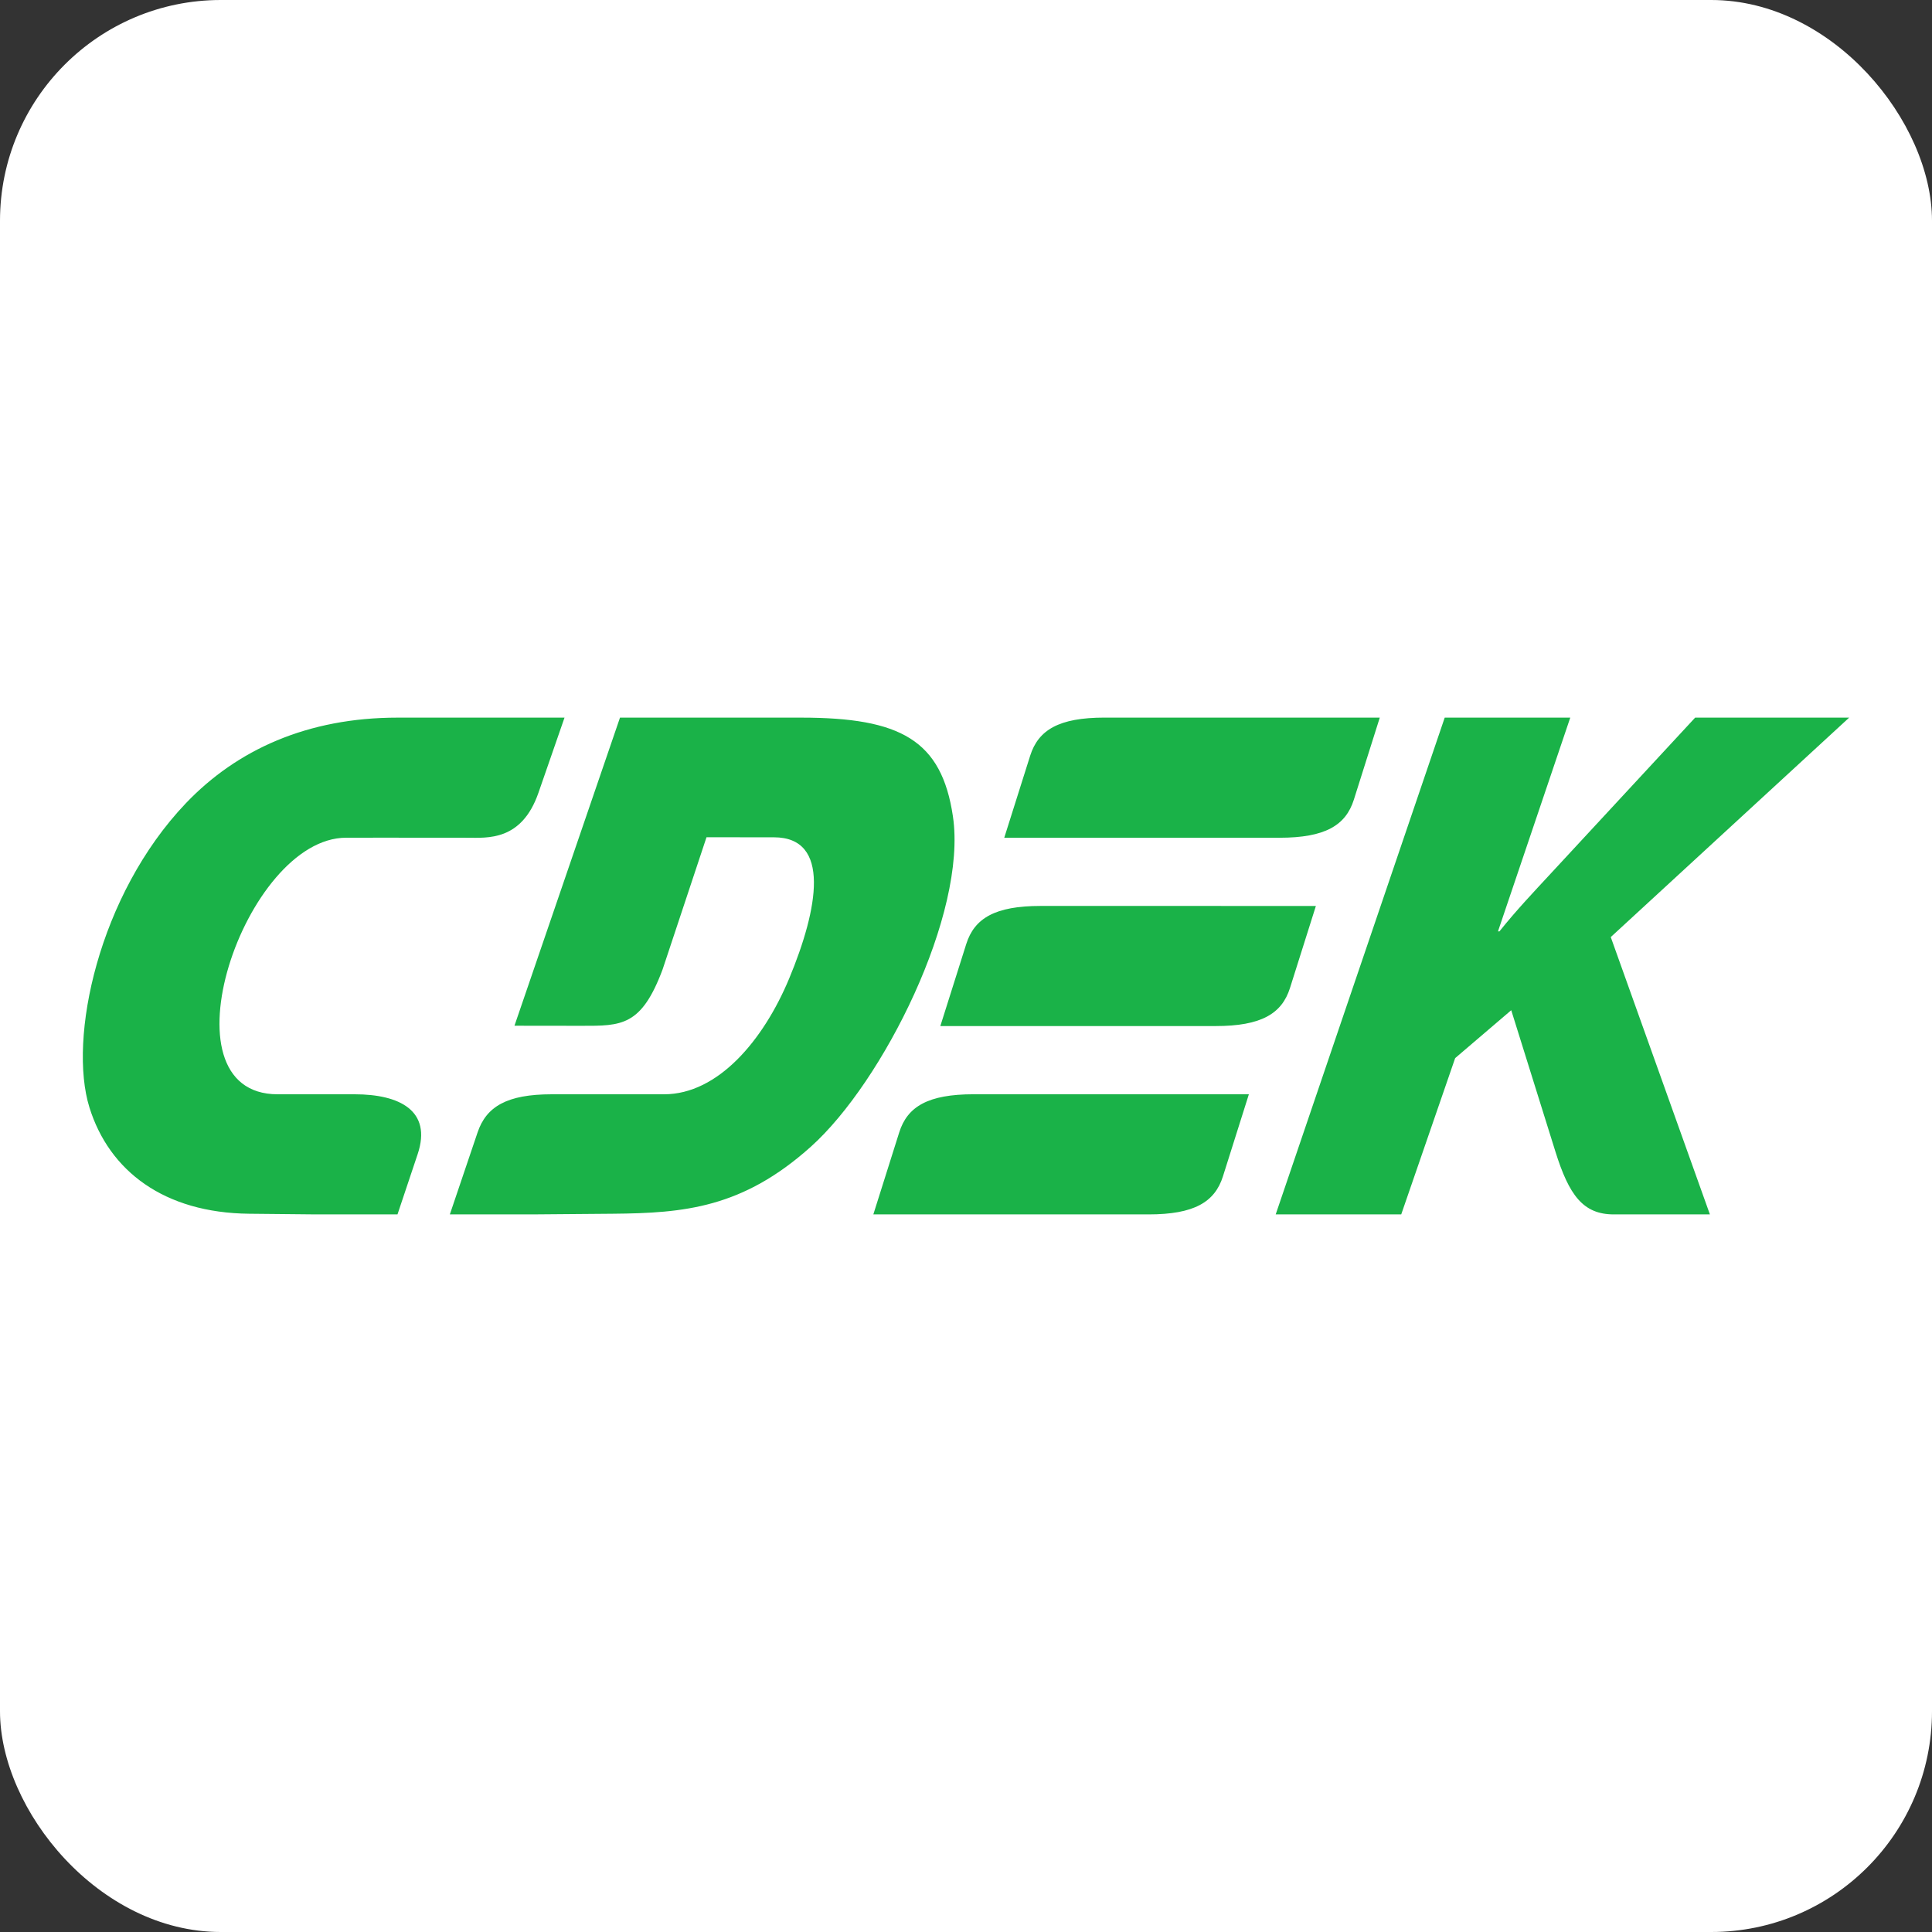 <svg width="70" height="70" fill="none" xmlns="http://www.w3.org/2000/svg"><rect width="100%" height="100%" fill="#333333" stroke="none"/><rect width="70" height="70" rx="8" fill="#fff"/><g clip-path="url(#a)" fill-rule="evenodd" clip-rule="evenodd" fill="#1AB248"><path d="M46.22 44h4.549l1.954-5.662 2.032-1.736 1.6 5.121C56.85 43.306 57.36 44 58.471 44h3.482l-3.592-10.048L67 26h-5.58l-5.244 5.662c-.61.66-1.228 1.308-1.848 2.083h-.053L56.894 26h-4.549l-6.124 18Zm-.196-18 3.968.001-.939 2.972c-.295.934-1.043 1.38-2.694 1.38h-9.973l.939-2.972C37.62 26.447 38.368 26 40.019 26h6.005Zm-8.32 6.823c2.866 0 7.107 0 9.973.002l-.938 2.971c-.295.934-1.044 1.38-2.695 1.38H34.07l.939-2.972c.295-.934 1.044-1.38 2.694-1.38Zm7.545 6.824h-9.973c-1.651 0-2.4.446-2.695 1.38l-.938 2.972 9.973.001c1.65 0 2.4-.447 2.694-1.38l.939-2.973Zm-19.651-9.312 2.441.002c2.08 0 1.605 2.592.553 5.119-.928 2.227-2.572 4.192-4.532 4.192h-4.07c-1.623 0-2.37.446-2.686 1.38l-1.005 2.971 2.984.001 2.916-.024c2.587-.022 4.705-.208 7.181-2.43 2.617-2.346 5.668-8.442 5.146-11.968-.41-2.763-1.897-3.577-5.5-3.577L22.464 26 18.64 37.164l2.428.003c1.446.002 2.17.02 2.94-2.045l1.59-4.787Zm-11.221.015-1.836.002c-3.677.001-6.829 9.297-2.48 9.296h2.793c1.612 0 2.808.587 2.278 2.17L14.402 44H11.44l-2.41-.024c-3.084-.031-5.073-1.548-5.79-3.852-.775-2.493.32-7.692 3.496-11.023 1.844-1.932 4.397-3.1 7.671-3.1L20.454 26l-.945 2.724c-.61 1.76-1.859 1.63-2.571 1.629l-2.561-.002Z"/></g><defs><clipPath id="a"><path fill="#fff" transform="translate(3 26)" d="M0 0h64v18H0z"/></clipPath></defs></svg>
